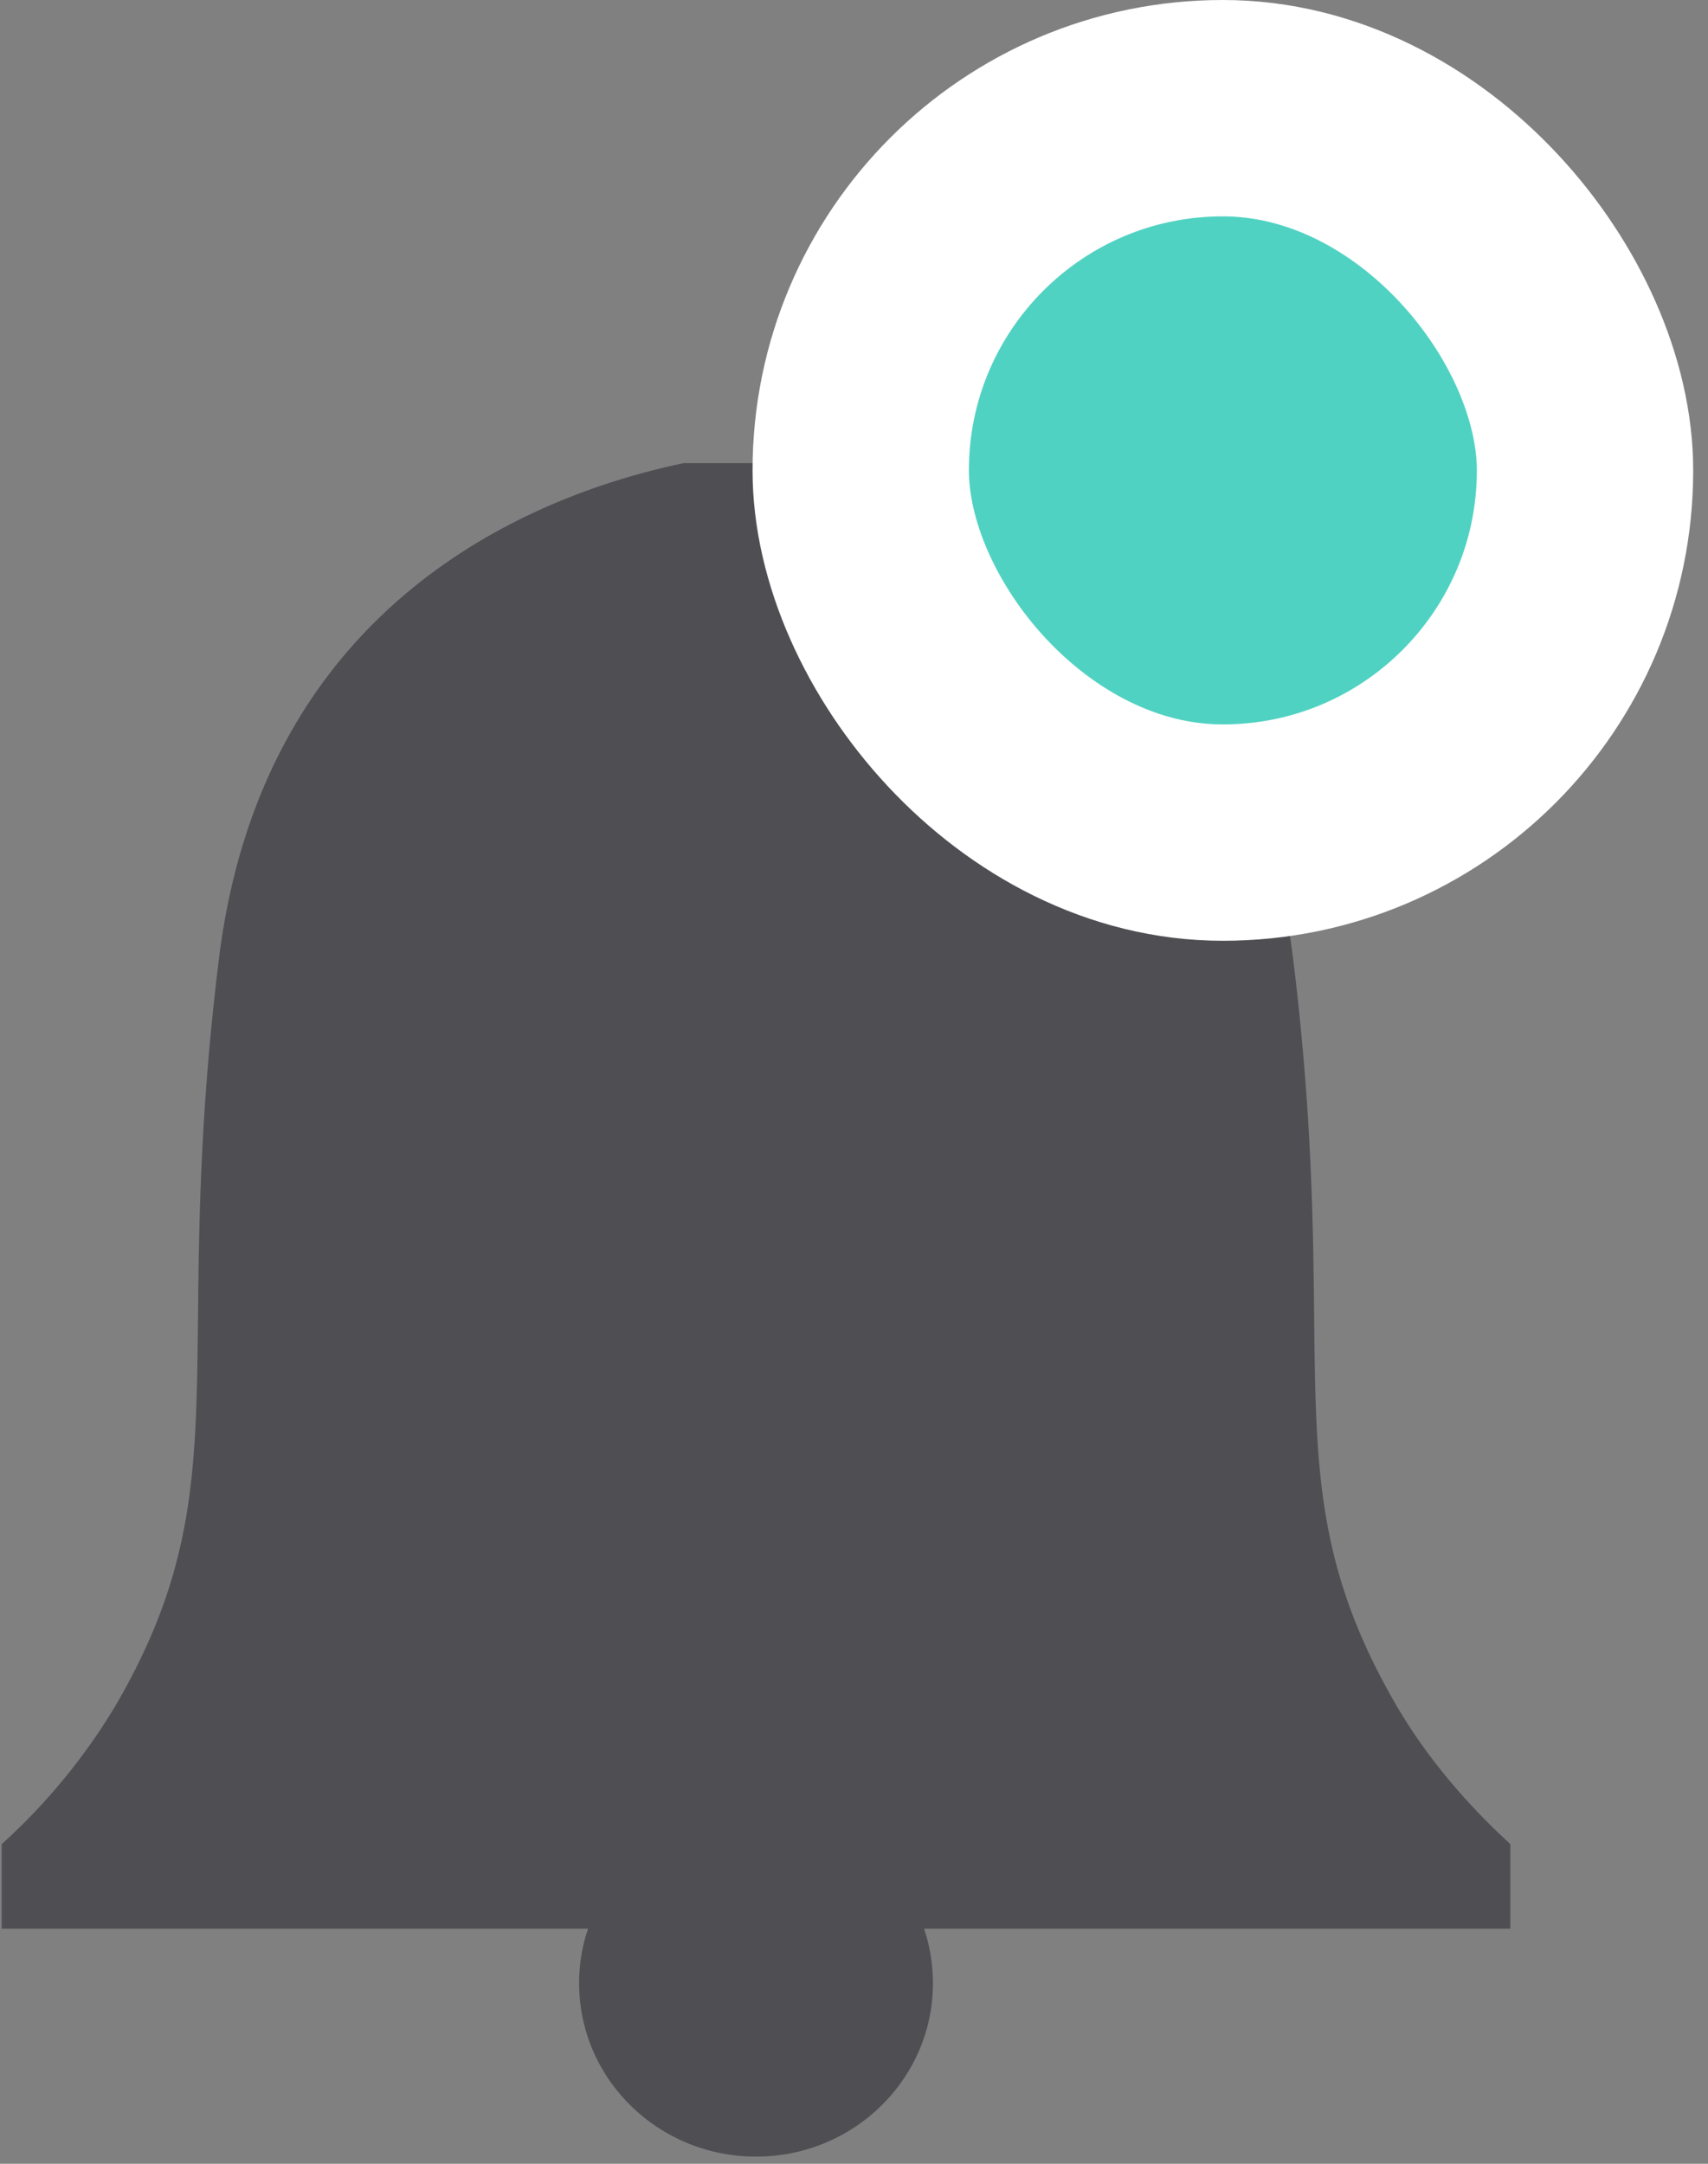 <svg xmlns="http://www.w3.org/2000/svg" width="15" height="19" viewBox="0 0 15 19">
    <rect x="0" y="0" width="15" height="19" fill="#808080" stroke="none"/>
    <g fill="none" fill-rule="evenodd">
        <path fill="#1D1D26" fill-opacity=".5" d="M8.115 16.935c.05.15.078.312.078.48 0 .84-.695 1.522-1.553 1.522-.859 0-1.554-.682-1.554-1.522 0-.168.027-.33.079-.48H.015v-.742a5.317 5.317 0 0 0 1.007-1.228c1.113-1.921.464-2.986.9-6.54.392-3.185 2.831-4.097 4.083-4.358h1.271c1.25.26 3.69 1.173 4.081 4.358.437 3.556-.211 4.619.9 6.54.295.507.665.914 1.007 1.228v.742h-5.15z"/>
        <rect width="6.361" height="6.361" x=".95" y=".95" fill="#50D2C2" stroke="#FFF" stroke-width="1.9" rx="3.18" transform="translate(6.609)"/>
    </g>
</svg>
